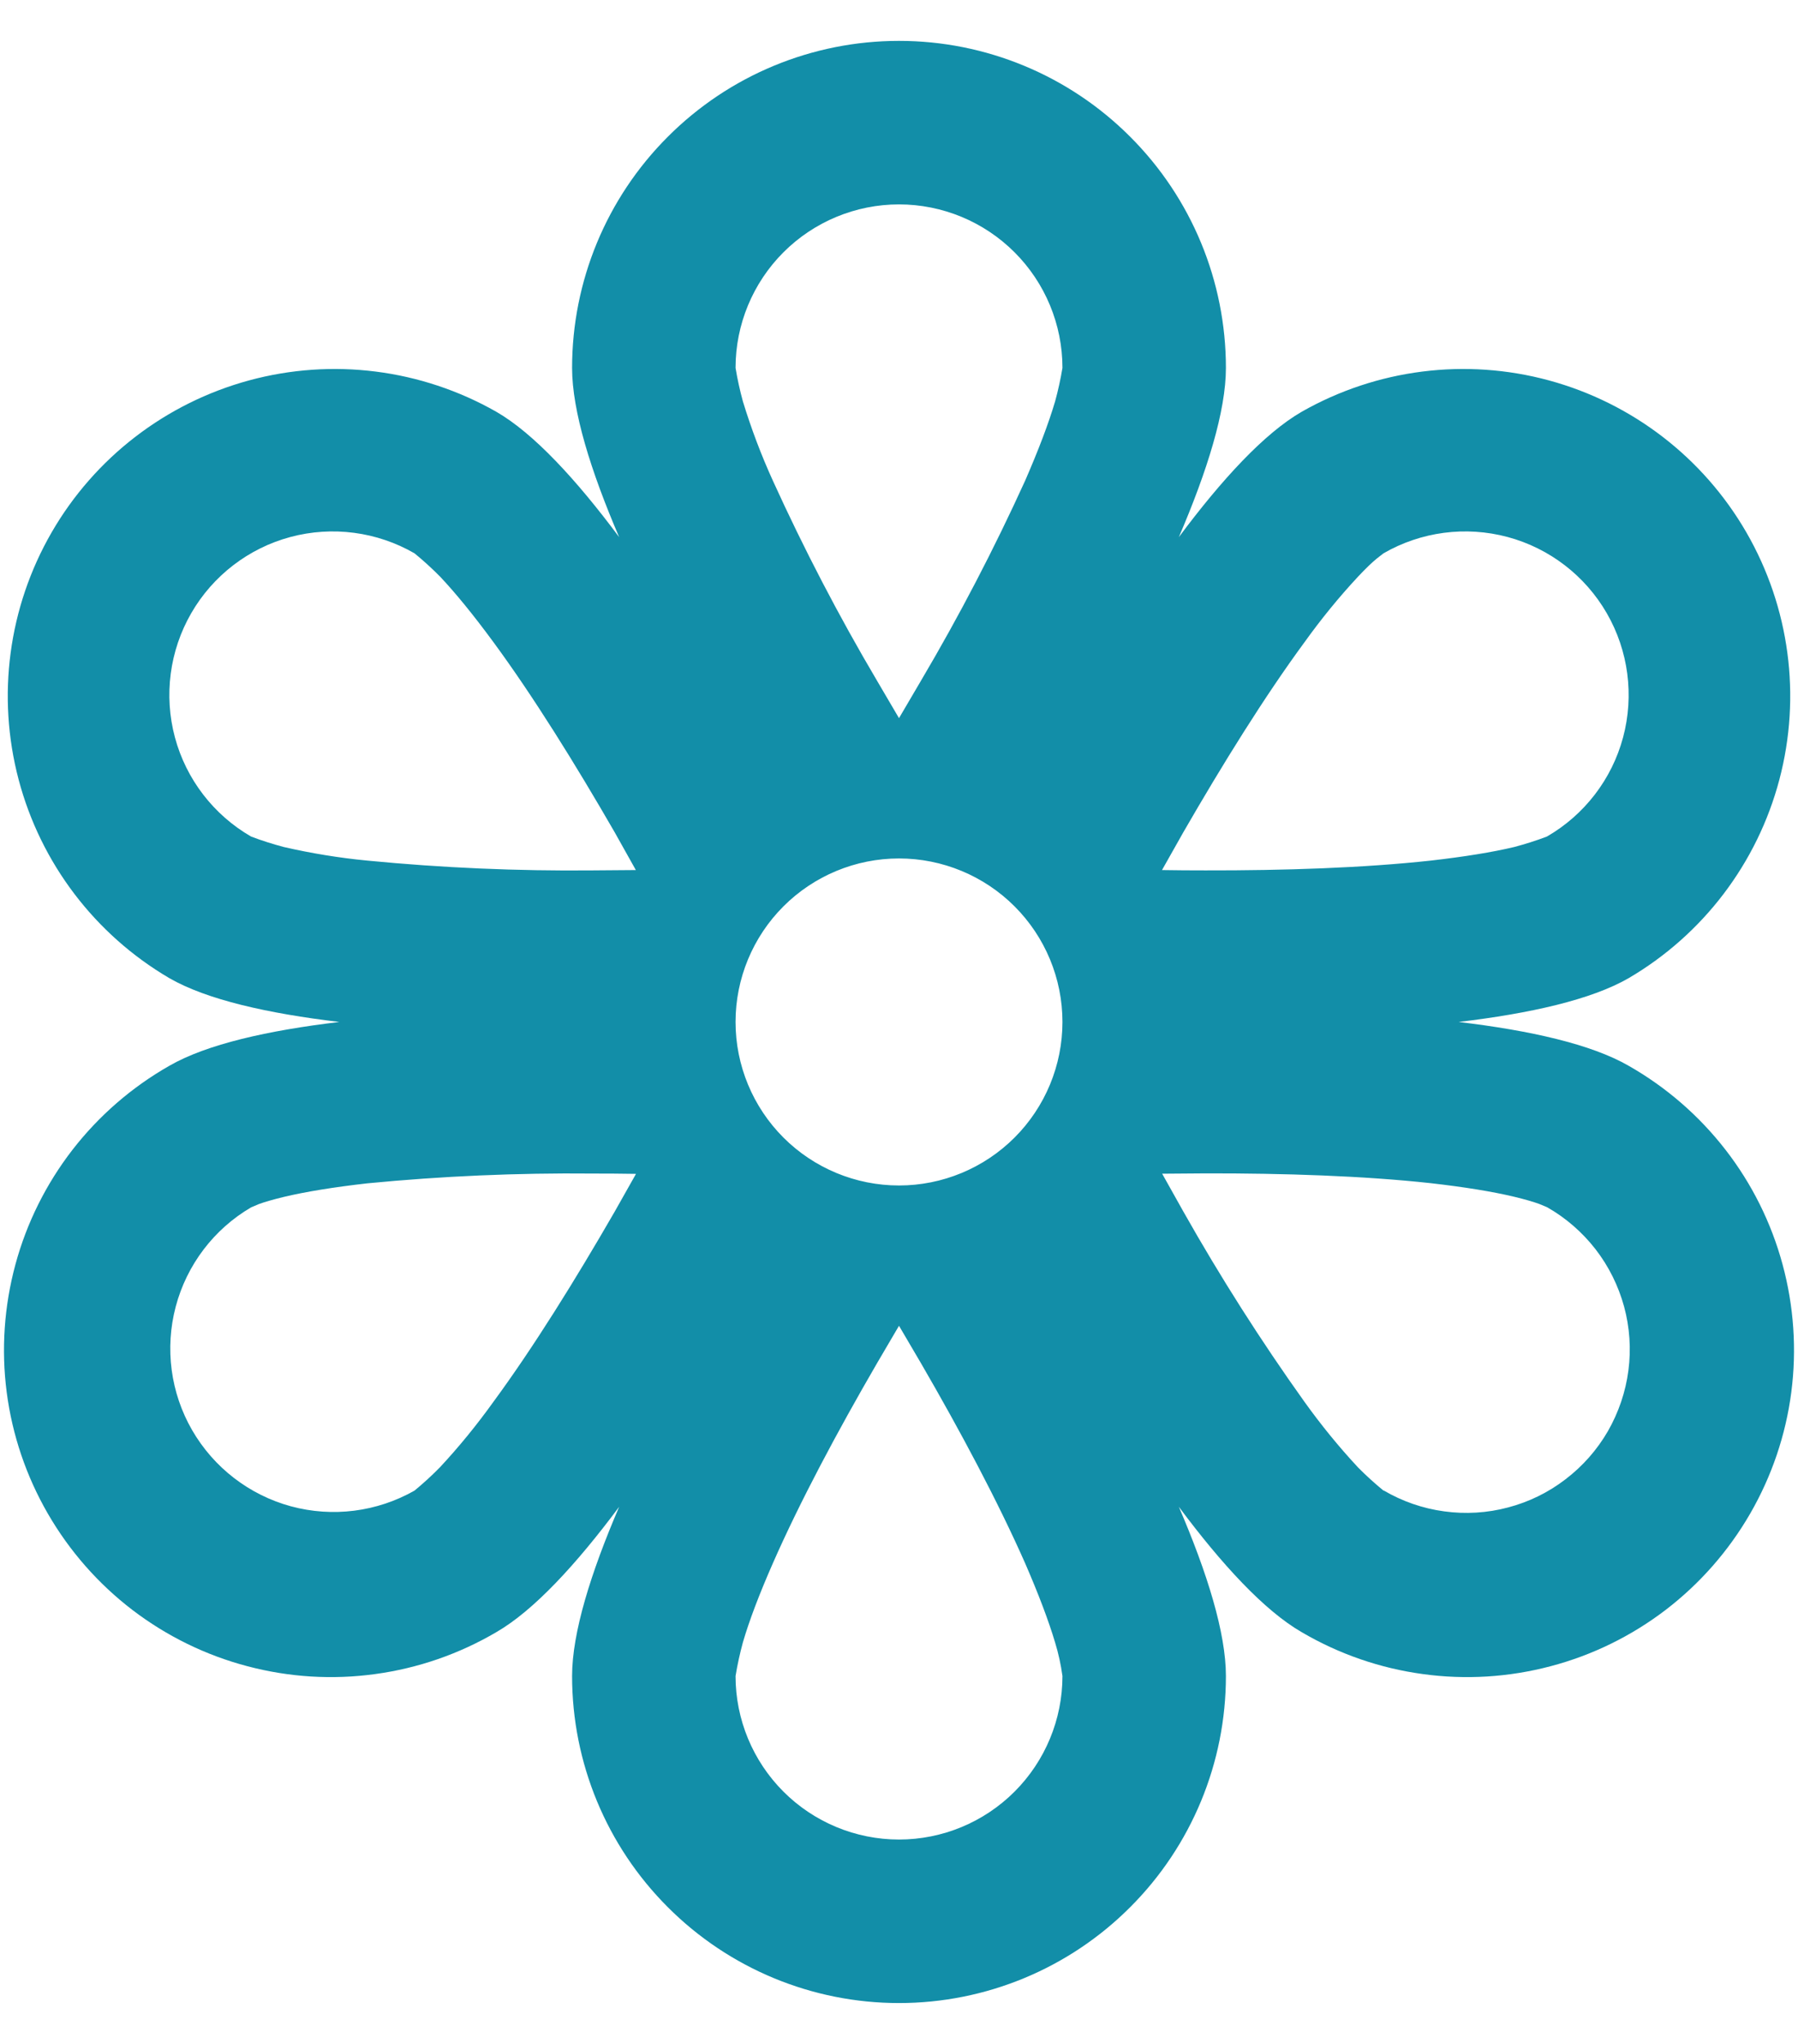 <svg width="22" height="25" viewBox="0 0 22 25" fill="none" xmlns="http://www.w3.org/2000/svg">
<path d="M17.848 12.5C18.722 12.396 19.47 12.228 19.928 11.964C20.839 11.43 21.502 10.557 21.772 9.536C22.042 8.514 21.897 7.428 21.369 6.513C20.841 5.598 19.972 4.93 18.953 4.653C17.934 4.376 16.846 4.514 15.928 5.036C15.47 5.3 14.95 5.864 14.424 6.57C14.772 5.76 15 5.028 15 4.5C15 3.439 14.579 2.422 13.828 1.672C13.078 0.921 12.061 0.5 11 0.5C9.939 0.5 8.922 0.921 8.172 1.672C7.421 2.422 7 3.439 7 4.5C7 5.028 7.228 5.76 7.576 6.57C7.05 5.864 6.53 5.3 6.072 5.036C5.154 4.514 4.066 4.376 3.047 4.653C2.028 4.93 1.159 5.598 0.631 6.513C0.103 7.428 -0.042 8.514 0.228 9.536C0.498 10.557 1.161 11.43 2.072 11.964C2.53 12.228 3.278 12.396 4.152 12.5C3.278 12.604 2.53 12.772 2.072 13.036C1.613 13.297 1.211 13.646 0.888 14.062C0.565 14.479 0.327 14.956 0.189 15.465C0.051 15.974 0.014 16.506 0.082 17.029C0.15 17.552 0.321 18.056 0.585 18.513C0.849 18.97 1.2 19.37 1.619 19.691C2.038 20.011 2.517 20.246 3.027 20.38C3.537 20.515 4.068 20.548 4.591 20.476C5.114 20.405 5.617 20.231 6.072 19.964C6.53 19.7 7.05 19.136 7.576 18.43C7.228 19.24 7 19.972 7 20.5C7 21.561 7.421 22.578 8.172 23.328C8.922 24.079 9.939 24.5 11 24.5C12.061 24.5 13.078 24.079 13.828 23.328C14.579 22.578 15 21.561 15 20.5C15 19.972 14.772 19.24 14.424 18.43C14.95 19.136 15.47 19.7 15.928 19.964C16.383 20.231 16.886 20.405 17.409 20.476C17.932 20.548 18.463 20.515 18.973 20.38C19.483 20.246 19.962 20.011 20.381 19.691C20.8 19.37 21.151 18.97 21.415 18.513C21.679 18.056 21.85 17.552 21.918 17.029C21.986 16.506 21.949 15.974 21.811 15.465C21.673 14.956 21.436 14.479 21.112 14.062C20.789 13.646 20.387 13.297 19.928 13.036C19.47 12.772 18.722 12.604 17.848 12.5ZM13 4.5C12.977 4.638 12.947 4.775 12.91 4.91C12.831 5.177 12.709 5.499 12.544 5.878C12.163 6.715 11.738 7.532 11.27 8.324L11 8.784L10.73 8.324C10.262 7.532 9.837 6.715 9.456 5.878C9.313 5.564 9.191 5.24 9.09 4.91C9.053 4.775 9.023 4.638 9 4.5C9 3.97 9.211 3.461 9.586 3.086C9.961 2.711 10.47 2.5 11 2.5C11.53 2.5 12.039 2.711 12.414 3.086C12.789 3.461 13 3.97 13 4.5ZM2.34 7.5C2.605 7.041 3.042 6.705 3.554 6.568C4.067 6.431 4.613 6.503 5.072 6.768C5.181 6.857 5.285 6.952 5.384 7.052C5.573 7.252 5.791 7.519 6.036 7.852C6.526 8.518 7.04 9.346 7.52 10.178L7.78 10.642L7.25 10.646C6.329 10.655 5.409 10.615 4.492 10.526C4.149 10.493 3.808 10.437 3.472 10.36C3.337 10.324 3.203 10.282 3.072 10.232C2.613 9.967 2.277 9.53 2.14 9.018C2.003 8.505 2.075 7.959 2.34 7.5ZM5.072 18.232C4.613 18.493 4.069 18.562 3.559 18.424C3.05 18.285 2.616 17.951 2.351 17.493C2.087 17.036 2.015 16.493 2.15 15.982C2.285 15.472 2.616 15.035 3.072 14.768L3.166 14.728C3.239 14.701 3.341 14.672 3.472 14.64C3.741 14.576 4.081 14.521 4.492 14.474C5.409 14.385 6.329 14.345 7.25 14.354C7.43 14.354 7.607 14.355 7.782 14.358L7.52 14.822C7.04 15.654 6.526 16.482 6.036 17.148C5.835 17.428 5.617 17.696 5.382 17.948C5.284 18.048 5.18 18.143 5.072 18.232ZM13 20.5C13 21.03 12.789 21.539 12.414 21.914C12.039 22.289 11.53 22.5 11 22.5C10.47 22.5 9.961 22.289 9.586 21.914C9.211 21.539 9 21.03 9 20.5C9.023 20.361 9.053 20.224 9.09 20.088C9.167 19.824 9.289 19.502 9.456 19.122C9.788 18.366 10.248 17.506 10.73 16.676L11 16.216L11.27 16.676C11.752 17.506 12.21 18.366 12.544 19.122C12.709 19.502 12.831 19.825 12.91 20.09C12.951 20.224 12.981 20.361 13 20.5ZM19.66 7.5C19.925 7.959 19.997 8.505 19.86 9.018C19.723 9.53 19.387 9.967 18.928 10.232C18.797 10.282 18.663 10.324 18.528 10.36C18.259 10.424 17.919 10.479 17.508 10.526C16.684 10.616 15.712 10.648 14.75 10.646C14.57 10.646 14.393 10.645 14.218 10.642L14.48 10.178C14.96 9.346 15.474 8.518 15.964 7.852C16.165 7.572 16.383 7.304 16.618 7.052C16.711 6.953 16.787 6.88 16.846 6.832L16.928 6.768C17.387 6.503 17.933 6.431 18.446 6.568C18.958 6.705 19.395 7.041 19.66 7.5ZM16.928 18.232C16.82 18.143 16.716 18.049 16.618 17.95C16.383 17.698 16.165 17.43 15.964 17.15C15.428 16.4 14.933 15.622 14.48 14.82L14.22 14.356L14.75 14.352C15.71 14.35 16.684 14.382 17.508 14.472C17.919 14.519 18.259 14.574 18.528 14.638C18.659 14.67 18.761 14.699 18.834 14.726L18.93 14.766C19.159 14.896 19.36 15.071 19.522 15.279C19.684 15.488 19.802 15.726 19.872 15.981C19.941 16.235 19.959 16.501 19.925 16.762C19.891 17.024 19.805 17.276 19.674 17.505C19.542 17.733 19.366 17.933 19.156 18.093C18.947 18.254 18.708 18.371 18.453 18.438C18.198 18.506 17.932 18.522 17.671 18.486C17.409 18.451 17.157 18.363 16.93 18.23L16.928 18.232ZM11 14.5C10.47 14.5 9.961 14.289 9.586 13.914C9.211 13.539 9 13.03 9 12.5C9 11.97 9.211 11.461 9.586 11.086C9.961 10.711 10.47 10.5 11 10.5C11.53 10.5 12.039 10.711 12.414 11.086C12.789 11.461 13 11.97 13 12.5C13 13.03 12.789 13.539 12.414 13.914C12.039 14.289 11.53 14.5 11 14.5Z" fill="#128EA8"/>
</svg>
